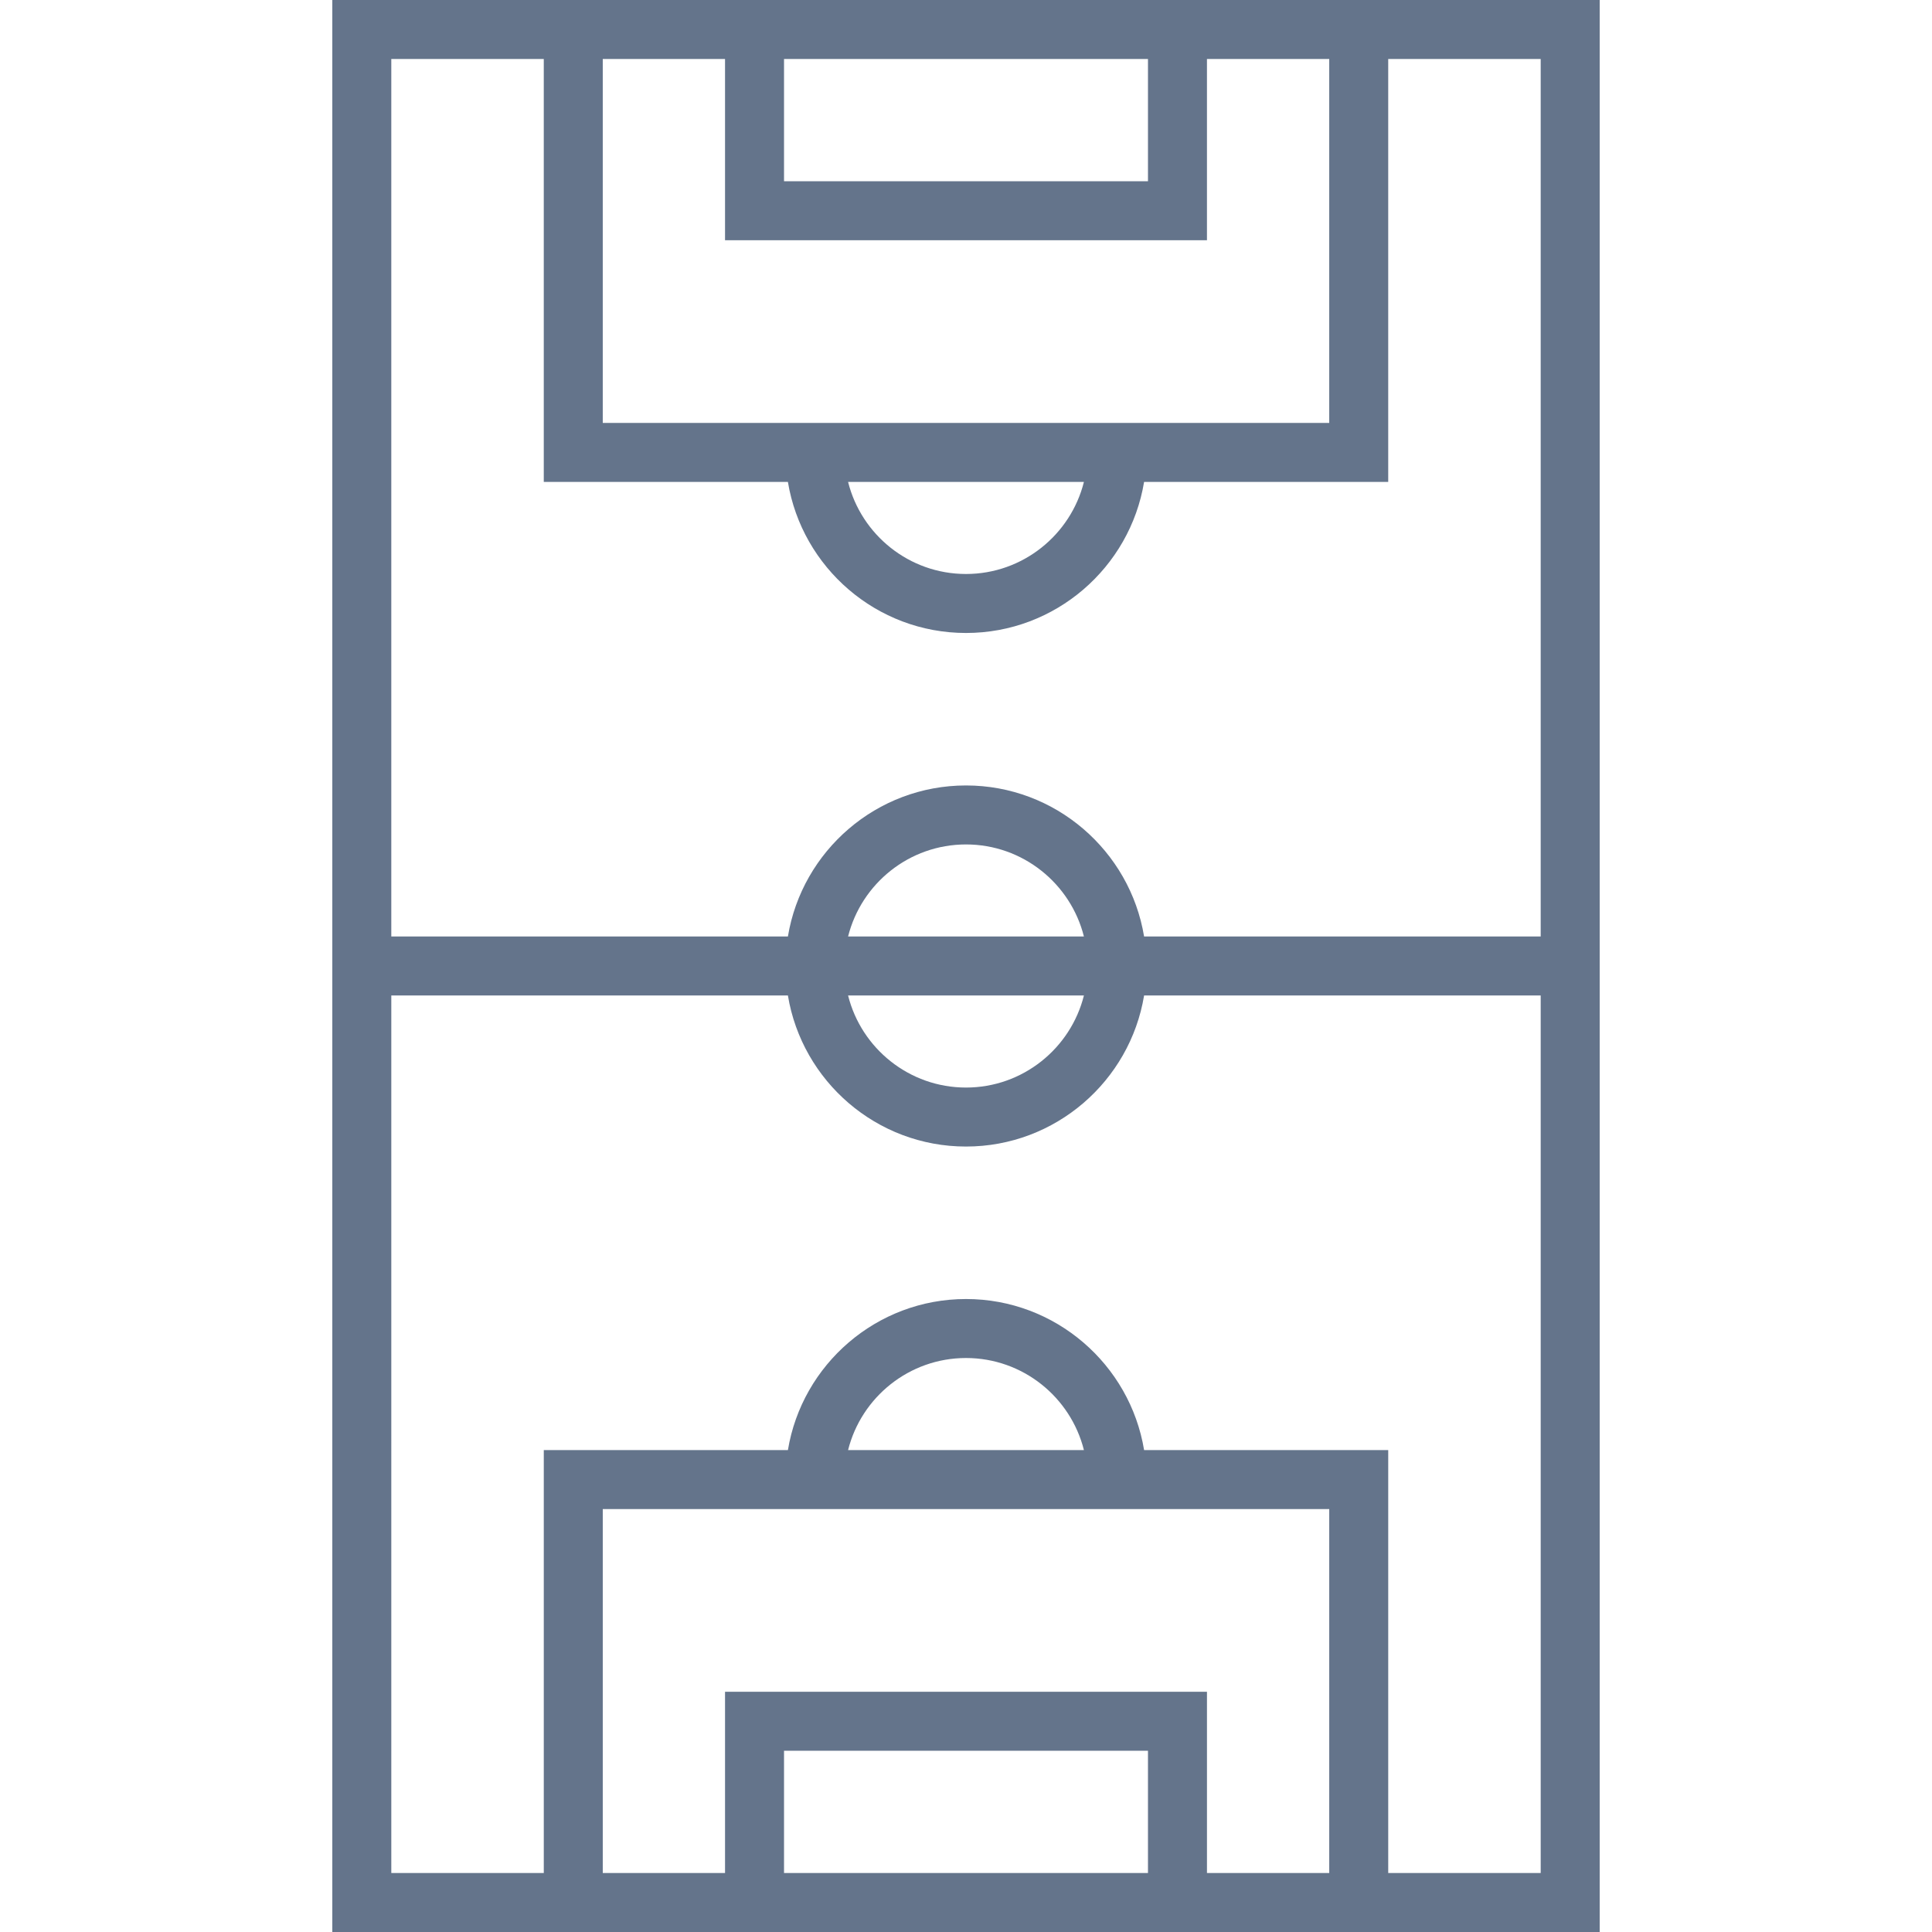 <?xml version="1.0" encoding="iso-8859-1"?>
<!-- Generator: Adobe Illustrator 19.0.0, SVG Export Plug-In . SVG Version: 6.00 Build 0)  -->
<svg version="1.1" id="Layer_1" fill="#64748B" xmlns="http://www.w3.org/2000/svg"
	xmlns:xlink="http://www.w3.org/1999/xlink" x="0px" y="0px" viewBox="0 0 512 512"
	style="enable-background:new 0 0 512 512;" xml:space="preserve">
	<g>
		<g>
			<path d="M88.065,0v512h335.87V0H88.065z M207.775,15.633h96.45v32.402h-96.45V15.633z M159.739,15.633h32.402v48.035h127.716
			V15.633h32.402v96.45h-192.52V15.633z M287.249,127.716c-3.503,13.997-16.182,24.397-31.249,24.397
			c-15.067,0-27.747-10.4-31.249-24.397H287.249z M304.224,496.367h-96.45v-32.402h96.45V496.367z M352.26,496.367h-32.402v-48.035
			H192.142v48.035h-32.402v-96.45H352.26V496.367z M224.751,384.284c3.503-13.997,16.182-24.397,31.249-24.397
			c15.067,0,27.747,10.4,31.249,24.397H224.751z M408.301,496.366h-40.407V384.284h-64.696c-3.744-22.676-23.478-40.03-47.197-40.03
			s-43.454,17.354-47.197,40.03h-64.696v112.083h-40.409V263.816h105.104c3.744,22.676,23.478,40.03,47.197,40.03
			c23.72,0,43.454-17.354,47.197-40.03h105.104V496.366z M287.249,263.816c-3.503,13.997-16.182,24.397-31.249,24.397
			c-15.067,0-27.747-10.4-31.249-24.397H287.249z M224.751,248.183c3.503-13.997,16.182-24.397,31.249-24.397
			c15.067,0,27.747,10.4,31.249,24.397H224.751z M408.301,248.183H303.197c-3.744-22.676-23.478-40.03-47.197-40.03
			s-43.454,17.354-47.197,40.03H103.698V15.633h40.408v112.083h64.696c3.744,22.676,23.478,40.03,47.197,40.03
			c23.72,0,43.454-17.354,47.197-40.03h64.696V15.633h40.408V248.183z" />
		</g>
	</g>
	<g>
	</g>
	<g>
	</g>
	<g>
	</g>
	<g>
	</g>
	<g>
	</g>
	<g>
	</g>
	<g>
	</g>
	<g>
	</g>
	<g>
	</g>
	<g>
	</g>
	<g>
	</g>
	<g>
	</g>
	<g>
	</g>
	<g>
	</g>
	<g>
	</g>
</svg>